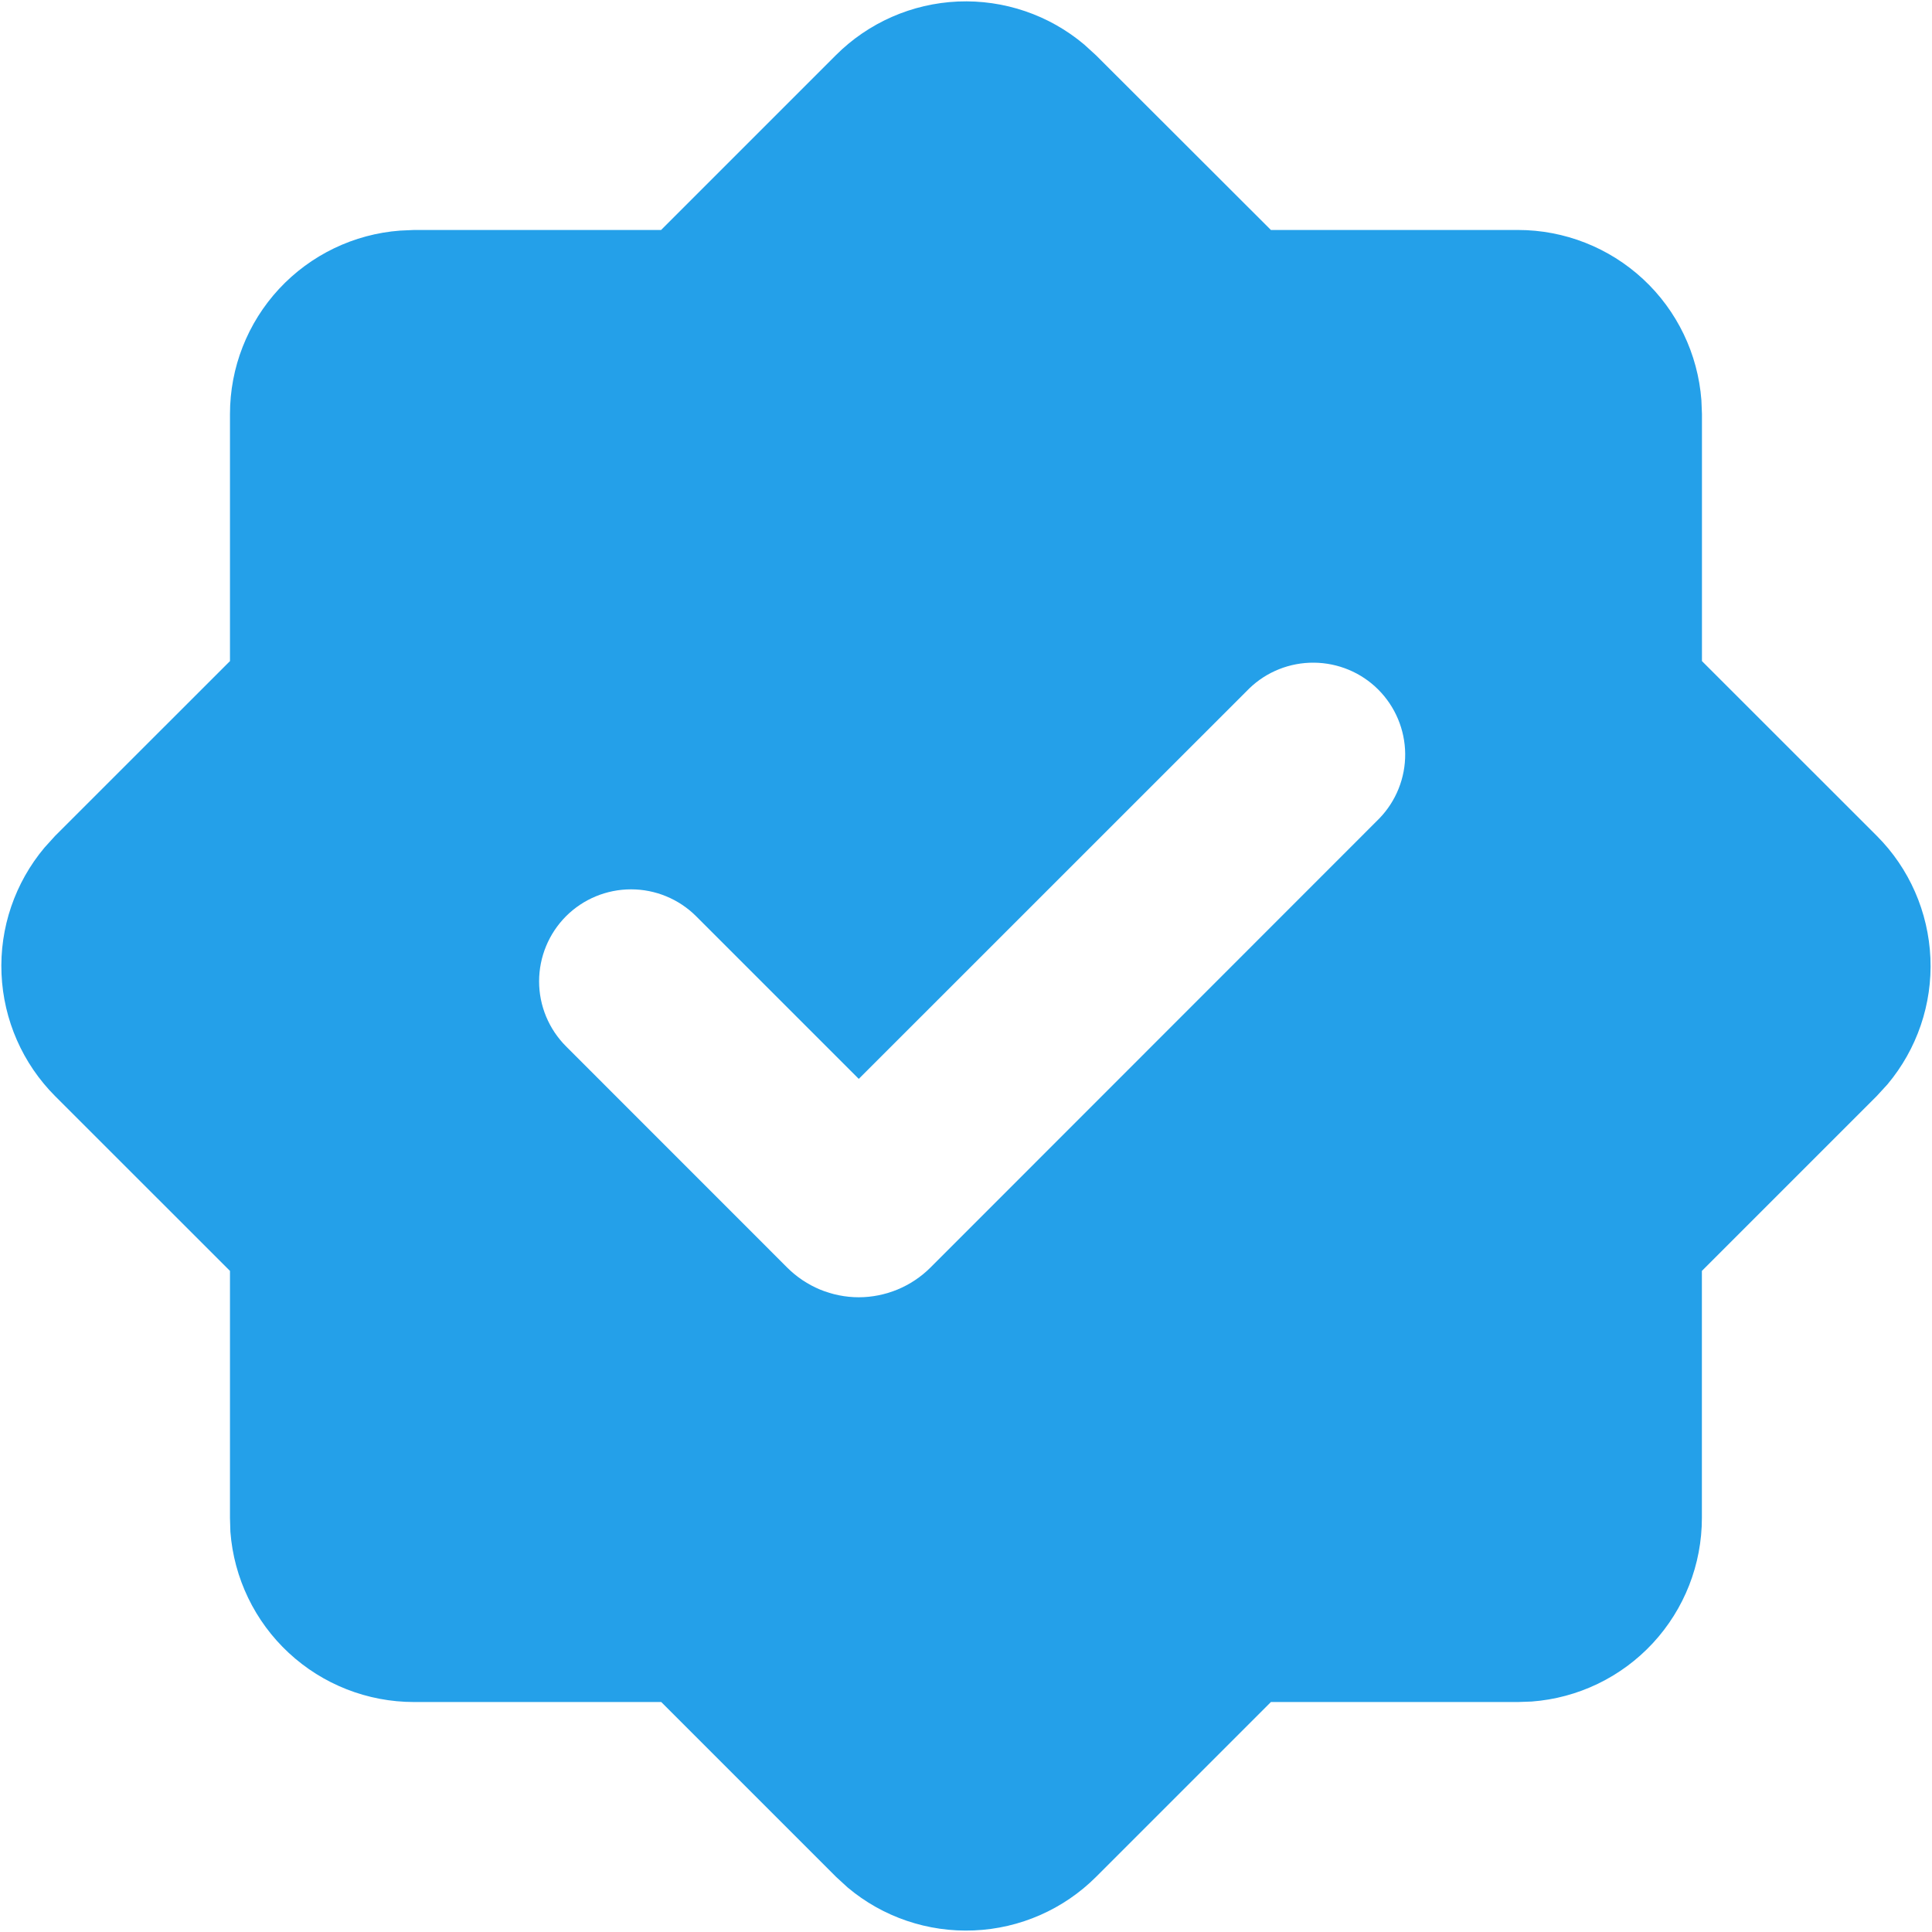 <svg width="28" height="28" viewBox="0 0 28 28" fill="none" xmlns="http://www.w3.org/2000/svg">
<path d="M13.884 0.022C14.551 -0.006 15.204 0.216 15.714 0.646L15.885 0.802L18.419 3.333H22C22.672 3.333 23.32 3.588 23.813 4.045C24.306 4.502 24.607 5.129 24.658 5.8L24.666 6V9.581L27.2 12.114C27.672 12.586 27.948 13.219 27.977 13.886C28.006 14.552 27.783 15.205 27.354 15.716L27.198 15.886L24.665 18.419V22C24.665 22.673 24.411 23.321 23.954 23.814C23.496 24.308 22.869 24.61 22.198 24.66L22 24.667H18.419L15.886 27.2C15.414 27.672 14.782 27.949 14.116 27.977C13.449 28.006 12.795 27.784 12.285 27.355L12.116 27.2L9.583 24.667H6C5.327 24.667 4.678 24.413 4.185 23.955C3.692 23.498 3.39 22.871 3.339 22.2L3.333 22V18.419L0.799 15.886C0.328 15.414 0.051 14.782 0.022 14.115C-0.007 13.448 0.216 12.795 0.645 12.284L0.799 12.114L3.333 9.581V6C3.333 5.327 3.587 4.68 4.044 4.187C4.502 3.694 5.129 3.392 5.799 3.342L6 3.333H9.581L12.114 0.8C12.586 0.328 13.218 0.051 13.884 0.022ZM19.043 9.604C18.693 9.601 18.356 9.735 18.105 9.978L12.446 15.636L10.088 13.278C9.838 13.029 9.499 12.889 9.146 12.889C8.792 12.889 8.453 13.029 8.203 13.279C7.953 13.53 7.813 13.869 7.813 14.223C7.813 14.576 7.954 14.915 8.204 15.165L11.409 18.371C11.545 18.507 11.707 18.615 11.884 18.689C12.062 18.762 12.253 18.801 12.446 18.801C12.638 18.801 12.829 18.762 13.007 18.689C13.185 18.615 13.348 18.507 13.484 18.371L19.99 11.862C20.233 11.611 20.368 11.274 20.365 10.925C20.362 10.575 20.221 10.24 19.974 9.993C19.727 9.746 19.392 9.607 19.043 9.604Z" fill="#24A0E9"/>
</svg>
